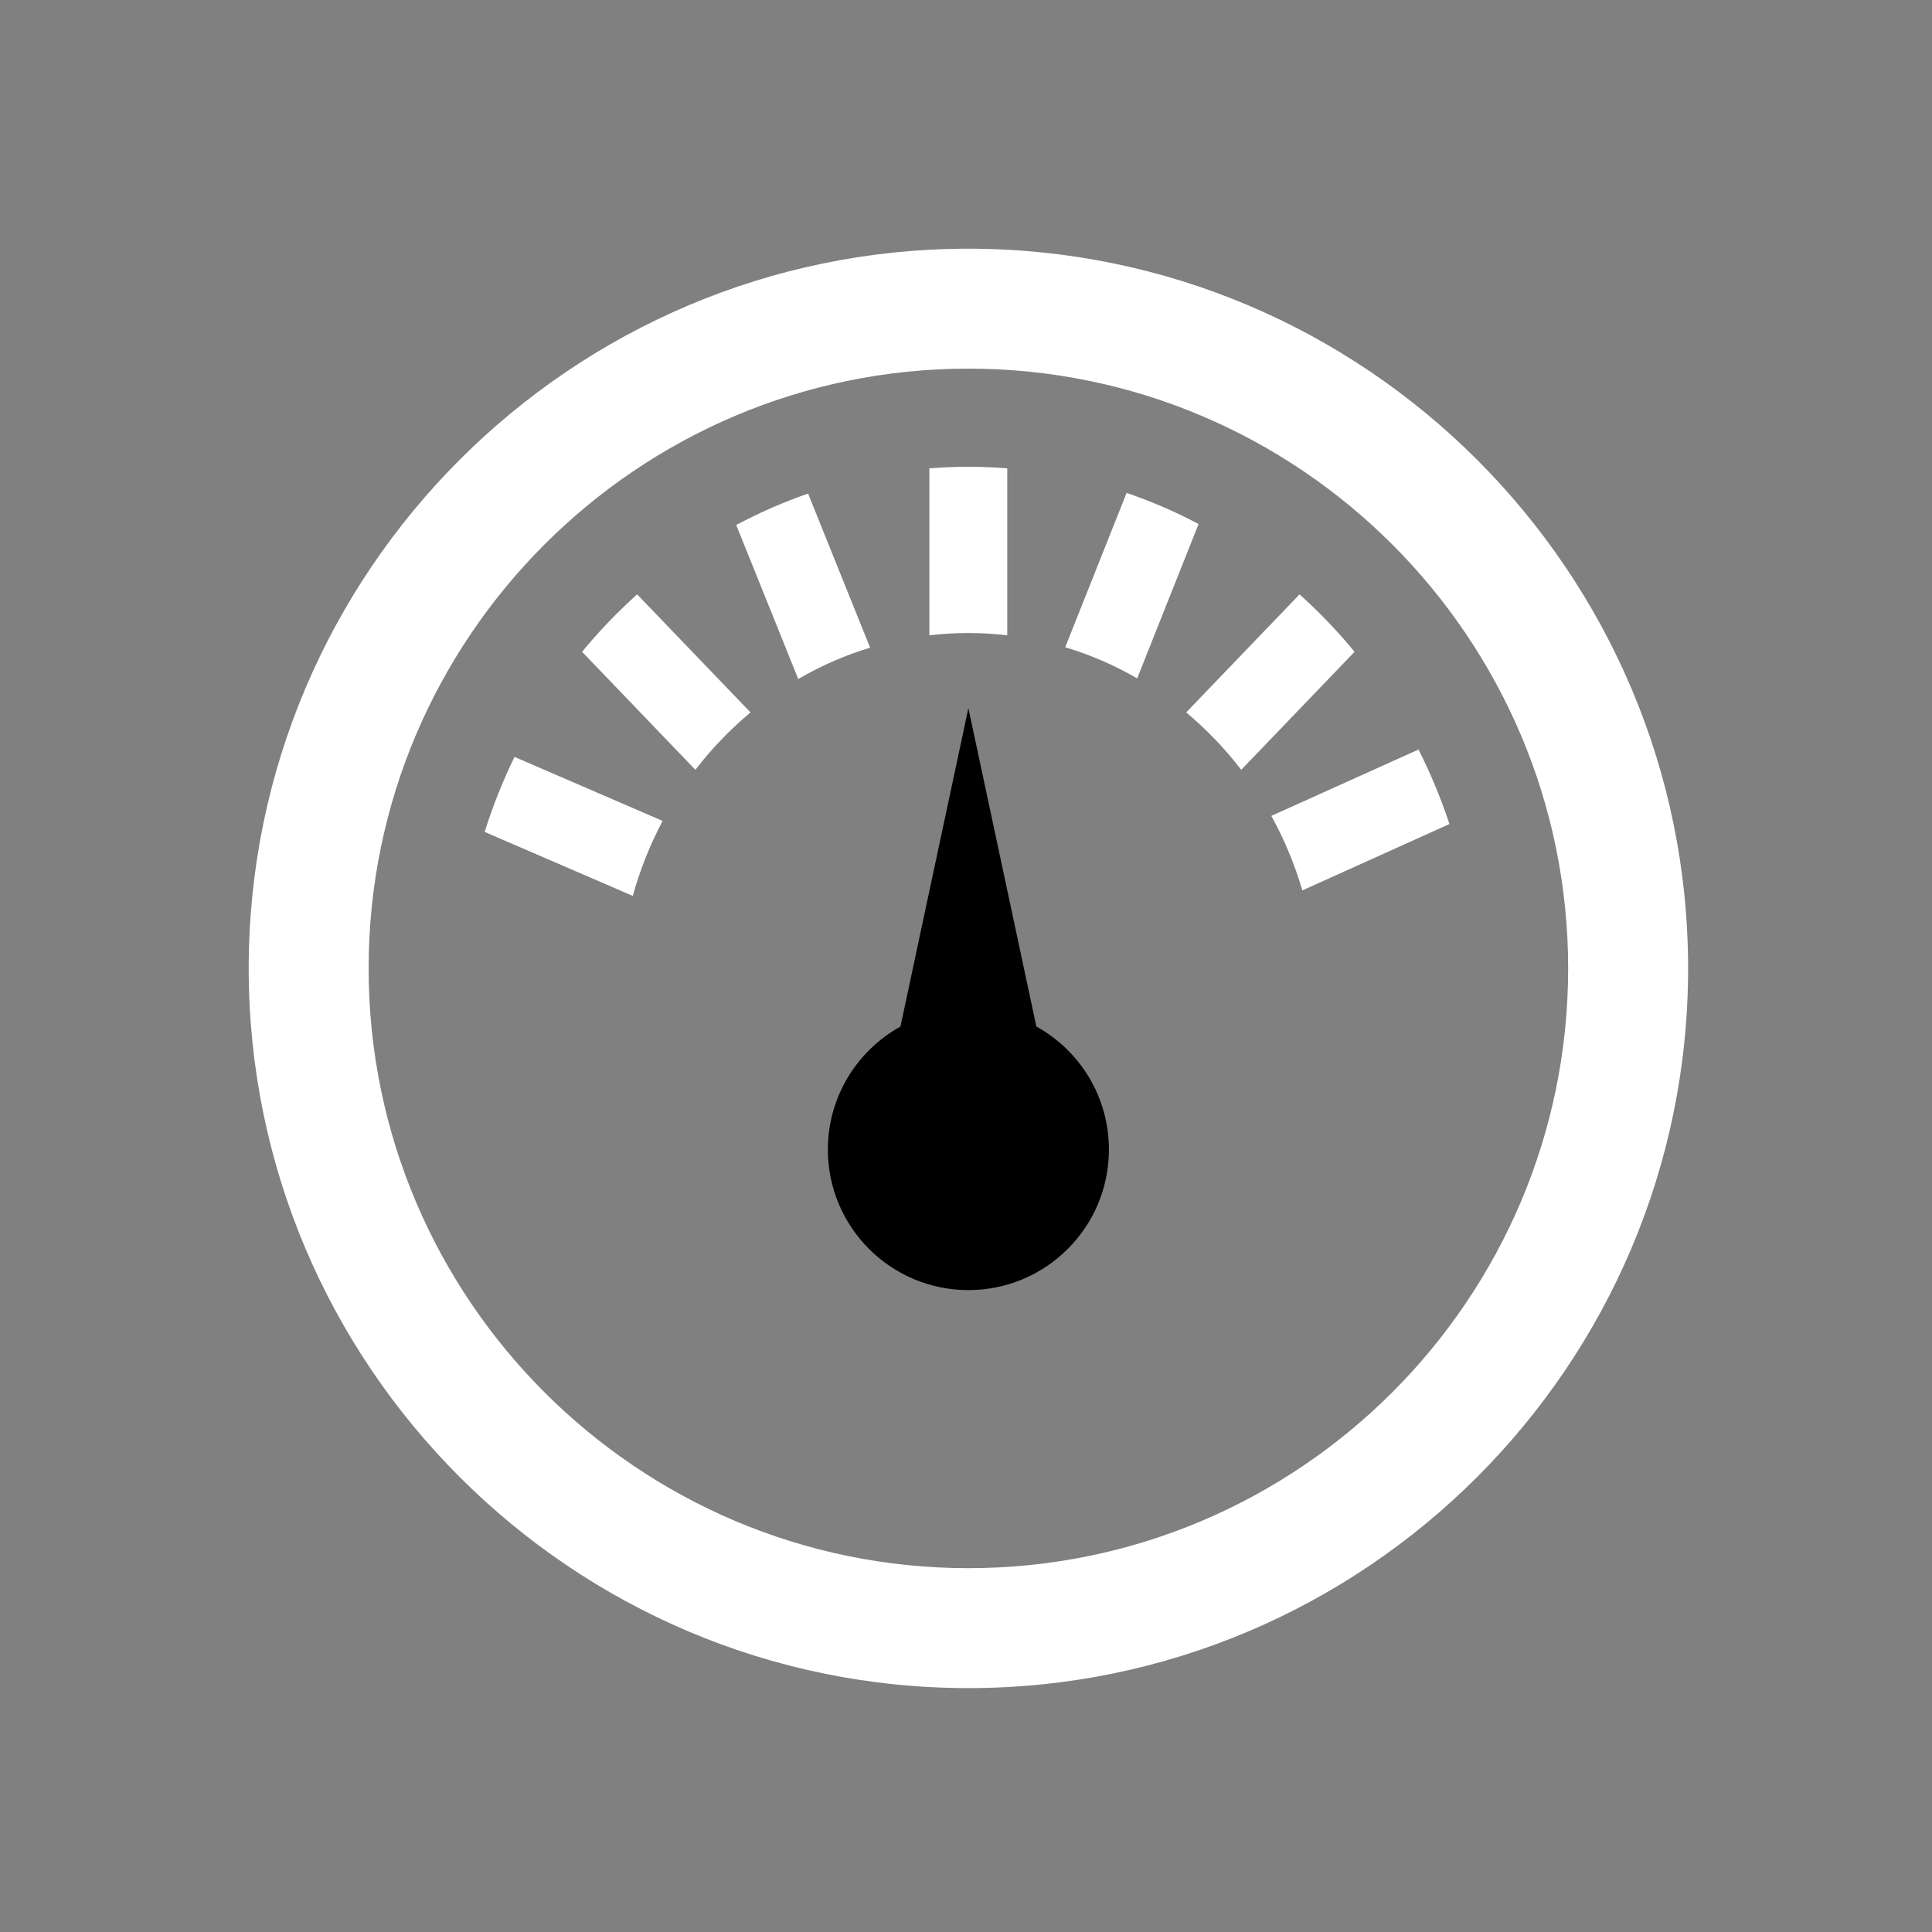 <?xml version="1.0" encoding="UTF-8" standalone="no"?>
<svg width="200px" height="200px" viewBox="0 0 200 200" version="1.1" xmlns="http://www.w3.org/2000/svg" xmlns:xlink="http://www.w3.org/1999/xlink">
    <rect x="0" y="0" width="200" height="200" fill="#808080" stroke="none"/>
    <!-- Generator: Sketch 3.7.2 (28276) - http://www.bohemiancoding.com/sketch -->
    <title>cockpit</title>
    <desc>Created with Sketch.</desc>
    <defs>
        <path d="M25.745,100.248 C25.745,141.33 59.165,174.752 100.247,174.752 C141.33,174.752 174.752,141.33 174.752,100.248 C174.752,59.167 141.33,25.745 100.247,25.745 C59.165,25.745 25.745,59.167 25.745,100.248 L25.745,100.248 Z M38.16,100.248 C38.16,66.012 66.012,38.16 100.247,38.16 C134.484,38.16 162.335,66.012 162.335,100.248 C162.335,134.485 134.484,162.336 100.247,162.336 C66.012,162.336 38.16,134.485 38.16,100.248 L38.16,100.248 Z M96.206,48.482 L96.206,65.765 C97.548,65.612 98.902,65.529 100.241,65.529 C101.583,65.529 102.936,65.612 104.271,65.765 L104.271,48.482 C102.911,48.376 101.557,48.32 100.241,48.32 C98.924,48.32 97.567,48.376 96.206,48.482 L96.206,48.482 Z M110.271,67.003 C112.857,67.778 115.36,68.859 117.721,70.226 L124.076,54.249 C121.676,52.974 119.172,51.893 116.625,51.027 L110.271,67.003 L110.271,67.003 Z M76.214,54.349 L82.634,70.29 C84.987,68.918 87.482,67.831 90.073,67.046 L83.653,51.094 C81.106,51.978 78.611,53.069 76.214,54.349 L76.214,54.349 Z M122.793,73.75 C124.898,75.507 126.809,77.502 128.492,79.69 L140.224,67.474 C138.475,65.35 136.562,63.35 134.528,61.529 L122.793,73.75 L122.793,73.75 Z M60.257,67.474 L71.986,79.69 C73.67,77.494 75.588,75.507 77.694,73.75 L65.958,61.529 C63.922,63.357 62.003,65.35 60.257,67.474 L60.257,67.474 Z M131.607,84.46 C132.956,86.901 134.03,89.488 134.819,92.173 L150.046,85.305 C149.17,82.653 148.097,80.067 146.843,77.593 L131.607,84.46 L131.607,84.46 Z M50.17,86.118 L65.504,92.743 C66.256,90.04 67.293,87.439 68.595,84.981 L53.262,78.354 C52.04,80.858 51.003,83.466 50.17,86.118 L50.17,86.118 Z" id="path-1"></path>
    </defs>
    <g id="Page-1" stroke="none" stroke-width="1" fill="none" fill-rule="evenodd">
        <g id="cockpit">
            <mask id="mask-2" fill="white">
                <use xlink:href="#path-1"></use>
            </mask>
            <use id="gauge" fill="#ffffff" xlink:href="#path-1"></use>
            <path d="M93.213,106.27 C88.738,108.748 85.7,113.521 85.7,119.004 C85.7,127.039 92.215,133.551 100.247,133.551 C108.28,133.551 114.795,127.039 114.795,119 C114.795,113.517 111.767,108.741 107.283,106.262 L100.247,73.305 L93.213,106.27 L93.213,106.27 Z" id="pointer" fill="@color0"></path>
        </g>
    </g>
</svg>